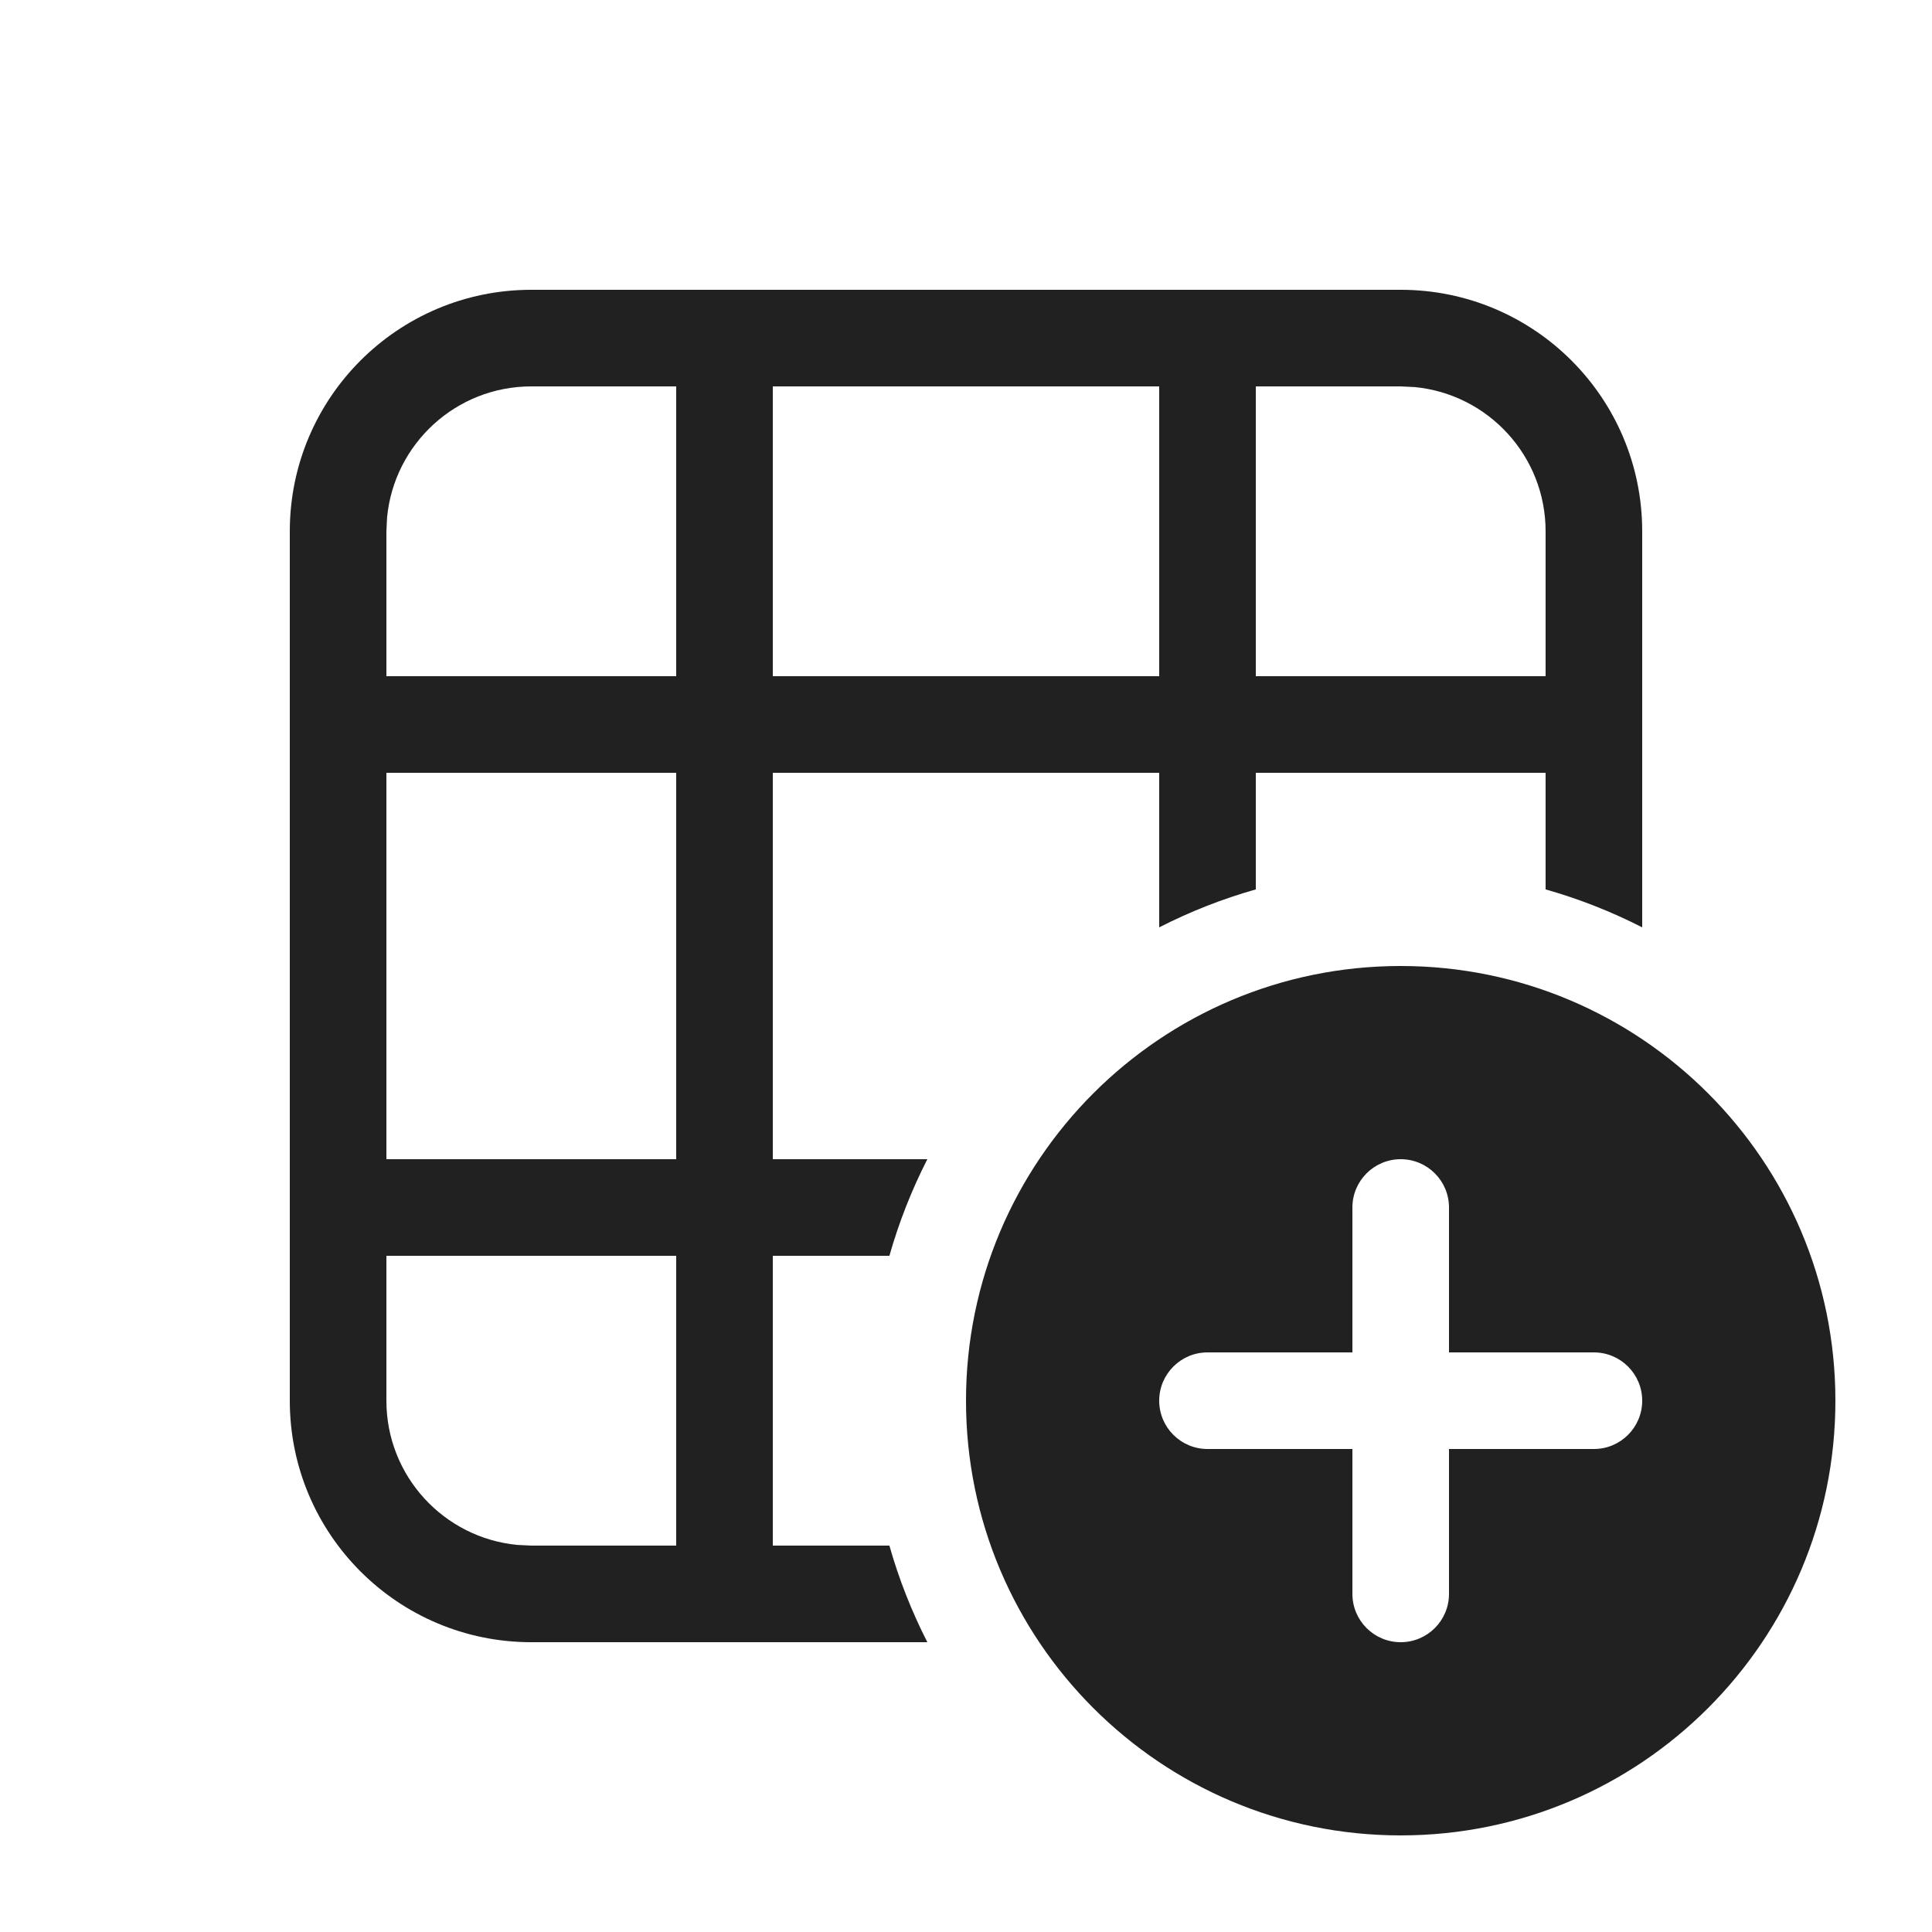 <svg width="20" height="20" viewBox="0 0 20 20" fill="none" xmlns="http://www.w3.org/2000/svg">
<path d="M17 5.5C17 4.119 15.881 3 14.5 3H5.5C4.119 3 3 4.119 3 5.5V14.5C3 15.881 4.119 17 5.5 17H9.6C9.438 16.683 9.306 16.349 9.207 16H8V13H9.207C9.306 12.651 9.438 12.317 9.6 12H8V8H12V9.6C12.317 9.438 12.651 9.306 13 9.207V8H16V9.207C16.349 9.306 16.683 9.438 17 9.6V5.5ZM4 14.5V13H7V16H5.5L5.356 15.993C4.595 15.92 4 15.28 4 14.5ZM12 4V7H8V4H12ZM13 4H14.5L14.645 4.007C15.405 4.08 16 4.72 16 5.5V7H13V4ZM7 4V7H4V5.5L4.007 5.356C4.08 4.595 4.72 4 5.5 4H7ZM7 8V12H4V8H7ZM19 14.5C19 16.985 16.985 19 14.5 19C12.015 19 10 16.985 10 14.5C10 12.015 12.015 10 14.5 10C16.985 10 19 12.015 19 14.5ZM15 12.5C15 12.224 14.776 12 14.5 12C14.224 12 14 12.224 14 12.5V14H12.5C12.224 14 12 14.224 12 14.5C12 14.776 12.224 15 12.5 15H14V16.5C14 16.776 14.224 17 14.5 17C14.776 17 15 16.776 15 16.5V15H16.5C16.776 15 17 14.776 17 14.5C17 14.224 16.776 14 16.5 14H15V12.5Z" fill="#212121"/>
</svg>
